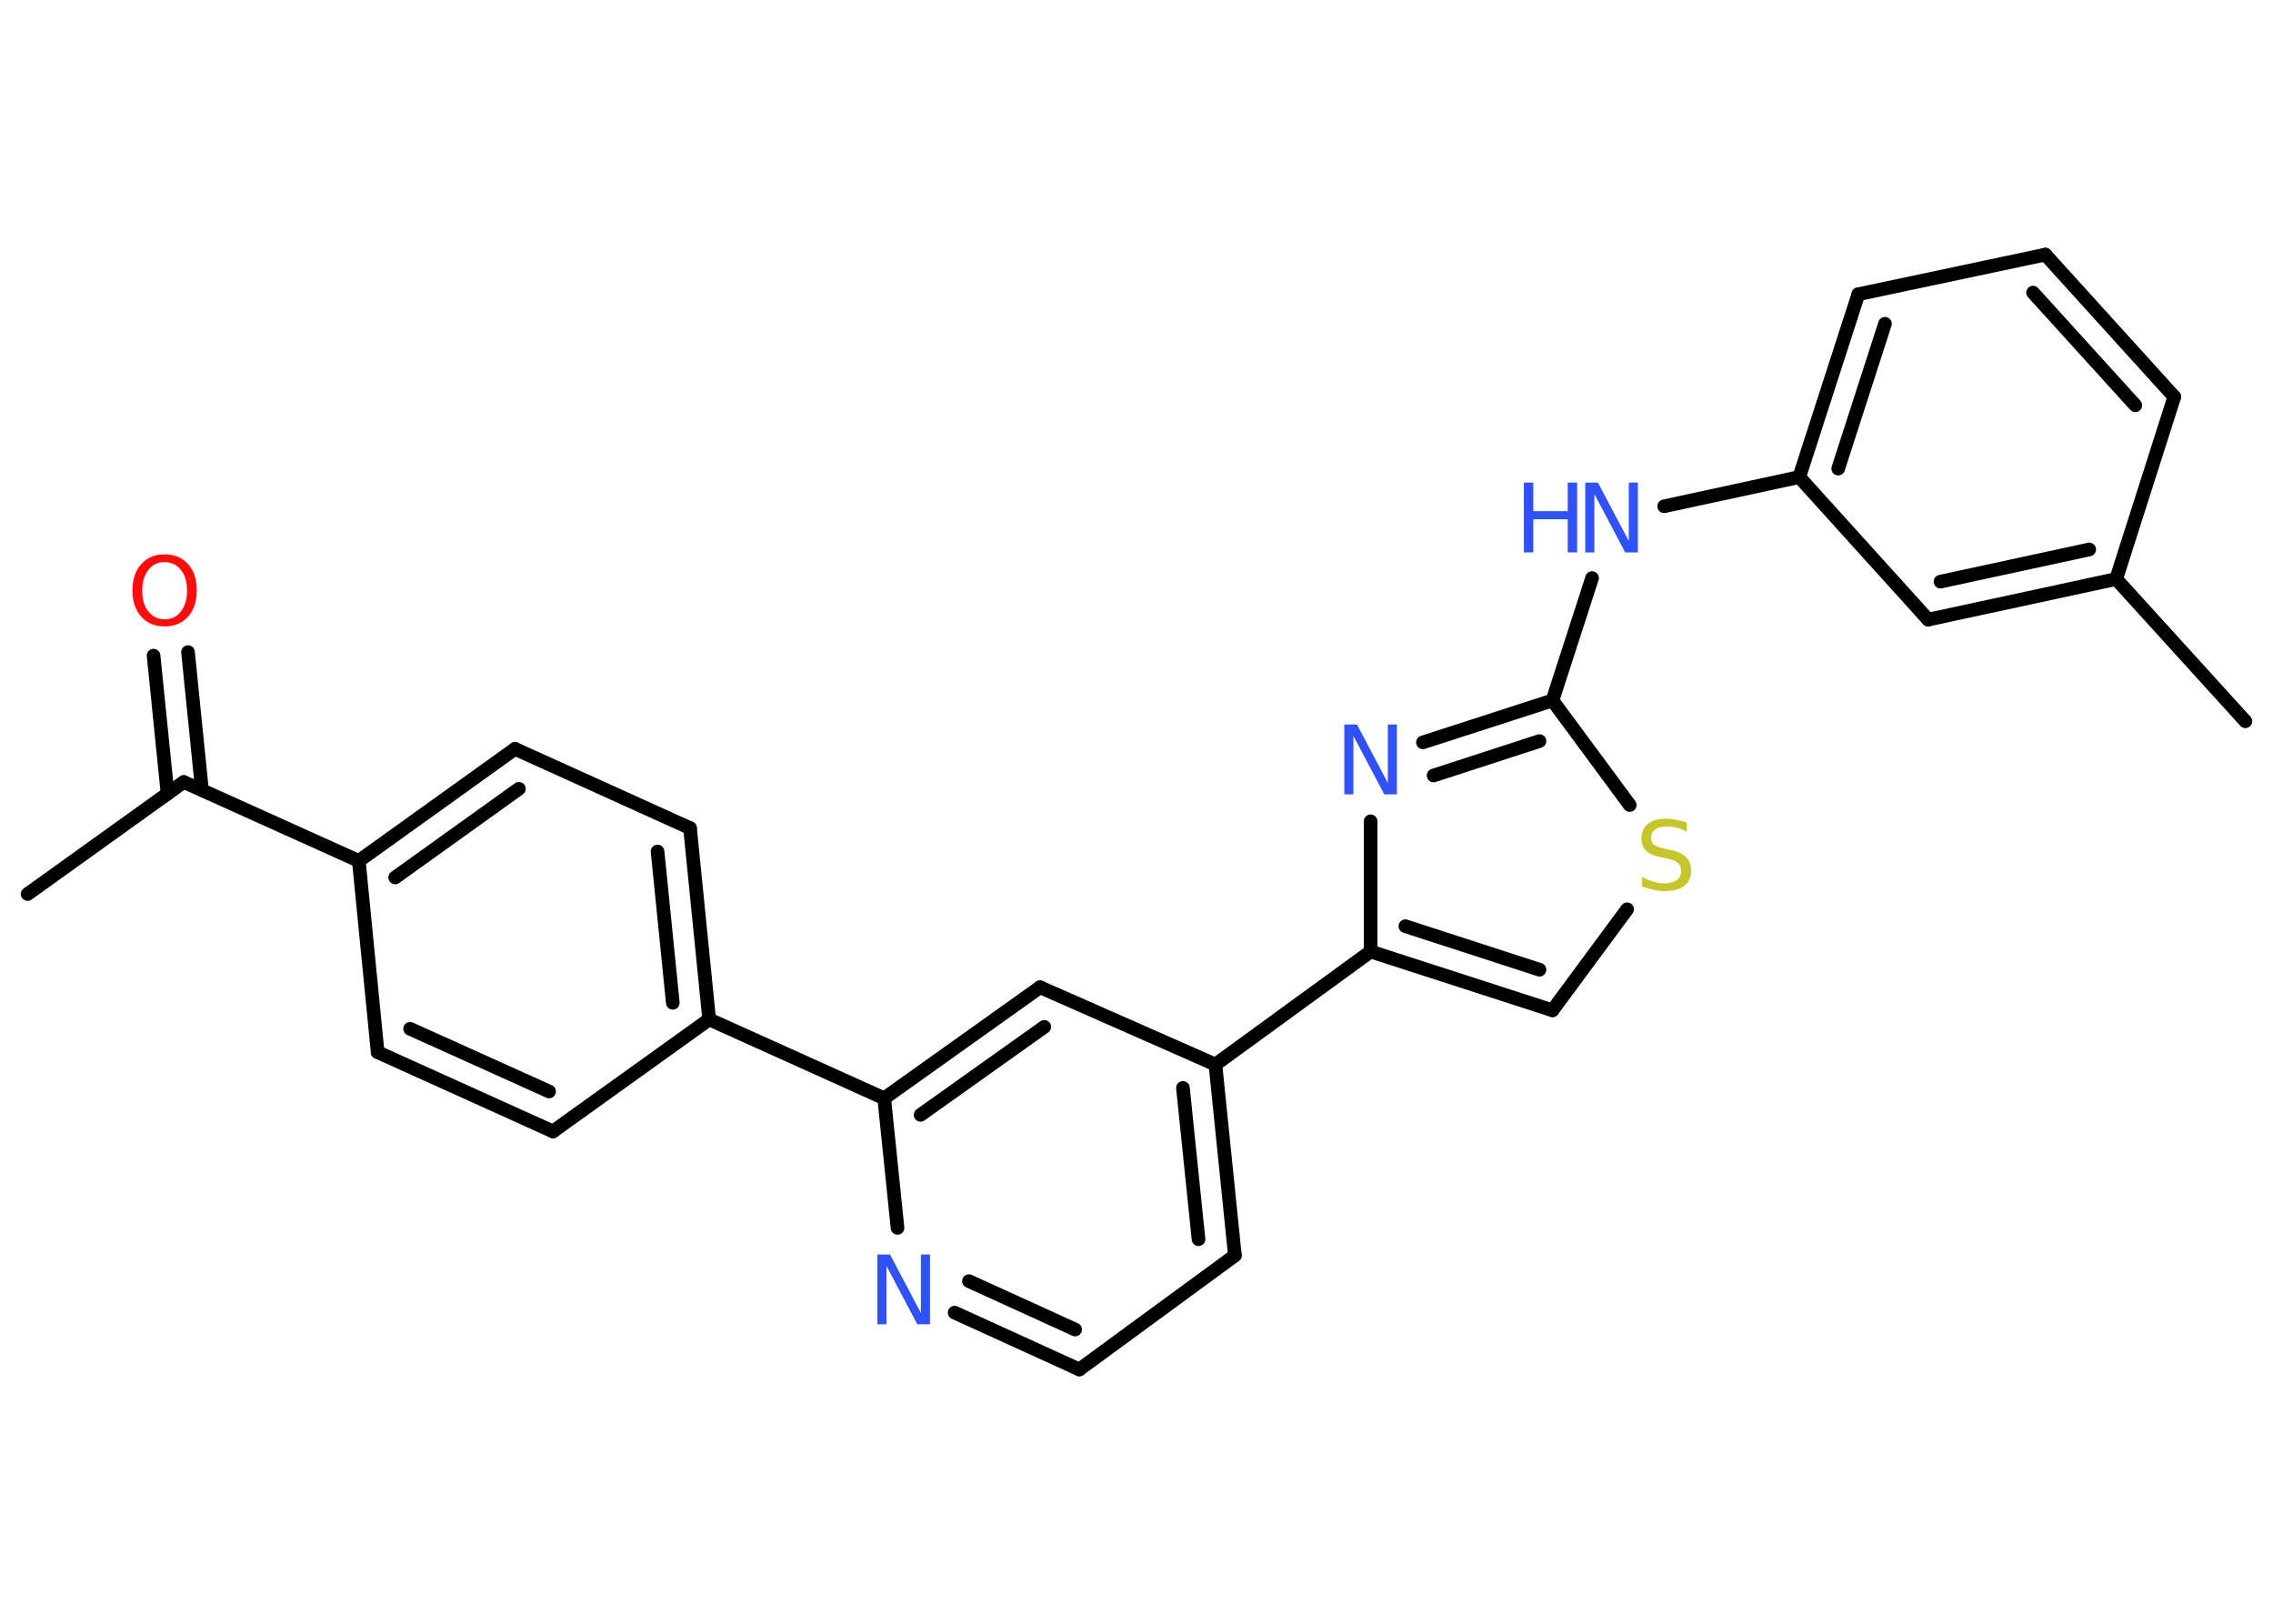 <?xml version='1.0' encoding='UTF-8'?>
<!DOCTYPE svg PUBLIC "-//W3C//DTD SVG 1.1//EN" "http://www.w3.org/Graphics/SVG/1.1/DTD/svg11.dtd">
<svg version='1.2' xmlns='http://www.w3.org/2000/svg' xmlns:xlink='http://www.w3.org/1999/xlink' width='70.0mm' height='50.0mm' viewBox='0 0 70.0 50.0'>
  <desc>Generated by the Chemistry Development Kit (http://github.com/cdk)</desc>
  <g stroke-linecap='round' stroke-linejoin='round' stroke='#000000' stroke-width='.42' fill='#3050F8'>
    <rect x='.0' y='.0' width='70.0' height='50.0' fill='#FFFFFF' stroke='none'/>
    <g id='mol1' class='mol'>
      <line id='mol1bnd1' class='bond' x1='.85' y1='27.53' x2='5.66' y2='24.08'/>
      <g id='mol1bnd2' class='bond'>
        <line x1='5.16' y1='24.44' x2='4.73' y2='20.19'/>
        <line x1='6.22' y1='24.33' x2='5.79' y2='20.08'/>
      </g>
      <line id='mol1bnd3' class='bond' x1='5.66' y1='24.08' x2='11.05' y2='26.51'/>
      <g id='mol1bnd4' class='bond'>
        <line x1='15.86' y1='23.06' x2='11.05' y2='26.51'/>
        <line x1='15.98' y1='24.29' x2='12.17' y2='27.02'/>
      </g>
      <line id='mol1bnd5' class='bond' x1='15.86' y1='23.06' x2='21.25' y2='25.5'/>
      <g id='mol1bnd6' class='bond'>
        <line x1='21.84' y1='31.39' x2='21.25' y2='25.5'/>
        <line x1='20.72' y1='30.88' x2='20.25' y2='26.22'/>
      </g>
      <line id='mol1bnd7' class='bond' x1='21.84' y1='31.39' x2='27.23' y2='33.82'/>
      <g id='mol1bnd8' class='bond'>
        <line x1='32.03' y1='30.4' x2='27.23' y2='33.82'/>
        <line x1='32.16' y1='31.62' x2='28.35' y2='34.33'/>
      </g>
      <line id='mol1bnd9' class='bond' x1='32.03' y1='30.4' x2='37.43' y2='32.78'/>
      <line id='mol1bnd10' class='bond' x1='37.43' y1='32.78' x2='42.21' y2='29.3'/>
      <g id='mol1bnd11' class='bond'>
        <line x1='42.21' y1='29.3' x2='47.81' y2='31.11'/>
        <line x1='43.28' y1='28.52' x2='47.41' y2='29.86'/>
      </g>
      <line id='mol1bnd12' class='bond' x1='47.81' y1='31.11' x2='50.11' y2='28.0'/>
      <line id='mol1bnd13' class='bond' x1='50.19' y1='24.79' x2='47.81' y2='21.57'/>
      <line id='mol1bnd14' class='bond' x1='47.81' y1='21.57' x2='49.03' y2='17.8'/>
      <line id='mol1bnd15' class='bond' x1='51.25' y1='15.59' x2='55.41' y2='14.69'/>
      <g id='mol1bnd16' class='bond'>
        <line x1='57.23' y1='9.06' x2='55.41' y2='14.69'/>
        <line x1='58.05' y1='9.97' x2='56.61' y2='14.43'/>
      </g>
      <line id='mol1bnd17' class='bond' x1='57.23' y1='9.06' x2='62.99' y2='7.84'/>
      <g id='mol1bnd18' class='bond'>
        <line x1='66.96' y1='12.22' x2='62.99' y2='7.84'/>
        <line x1='65.76' y1='12.48' x2='62.61' y2='9.01'/>
      </g>
      <line id='mol1bnd19' class='bond' x1='66.96' y1='12.22' x2='65.17' y2='17.83'/>
      <line id='mol1bnd20' class='bond' x1='65.17' y1='17.83' x2='69.15' y2='22.21'/>
      <g id='mol1bnd21' class='bond'>
        <line x1='59.38' y1='19.08' x2='65.17' y2='17.83'/>
        <line x1='59.76' y1='17.91' x2='64.34' y2='16.92'/>
      </g>
      <line id='mol1bnd22' class='bond' x1='55.41' y1='14.69' x2='59.38' y2='19.08'/>
      <g id='mol1bnd23' class='bond'>
        <line x1='47.81' y1='21.57' x2='43.82' y2='22.86'/>
        <line x1='47.41' y1='22.82' x2='44.15' y2='23.88'/>
      </g>
      <line id='mol1bnd24' class='bond' x1='42.21' y1='29.3' x2='42.21' y2='25.29'/>
      <g id='mol1bnd25' class='bond'>
        <line x1='38.03' y1='38.66' x2='37.43' y2='32.78'/>
        <line x1='36.91' y1='38.16' x2='36.43' y2='33.5'/>
      </g>
      <line id='mol1bnd26' class='bond' x1='38.03' y1='38.66' x2='33.24' y2='42.17'/>
      <g id='mol1bnd27' class='bond'>
        <line x1='29.4' y1='40.42' x2='33.24' y2='42.17'/>
        <line x1='29.84' y1='39.45' x2='33.11' y2='40.94'/>
      </g>
      <line id='mol1bnd28' class='bond' x1='27.23' y1='33.82' x2='27.64' y2='37.81'/>
      <line id='mol1bnd29' class='bond' x1='21.84' y1='31.39' x2='17.03' y2='34.84'/>
      <g id='mol1bnd30' class='bond'>
        <line x1='11.63' y1='32.4' x2='17.03' y2='34.84'/>
        <line x1='12.63' y1='31.68' x2='16.91' y2='33.61'/>
      </g>
      <line id='mol1bnd31' class='bond' x1='11.05' y1='26.51' x2='11.63' y2='32.4'/>
      <path id='mol1atm3' class='atom' d='M5.07 17.31q-.32 .0 -.5 .24q-.19 .24 -.19 .64q.0 .41 .19 .64q.19 .24 .5 .24q.32 .0 .5 -.24q.19 -.24 .19 -.64q.0 -.41 -.19 -.64q-.19 -.24 -.5 -.24zM5.07 17.07q.45 .0 .72 .3q.27 .3 .27 .81q.0 .51 -.27 .81q-.27 .3 -.72 .3q-.45 .0 -.72 -.3q-.27 -.3 -.27 -.81q.0 -.51 .27 -.81q.27 -.3 .72 -.3z' stroke='none' fill='#FF0D0D'/>
      <path id='mol1atm13' class='atom' d='M51.95 25.33v.28q-.16 -.08 -.31 -.12q-.15 -.04 -.29 -.04q-.24 .0 -.37 .09q-.13 .09 -.13 .26q.0 .14 .09 .21q.09 .07 .32 .12l.18 .04q.32 .06 .48 .22q.16 .16 .16 .42q.0 .31 -.21 .47q-.21 .16 -.62 .16q-.15 .0 -.32 -.04q-.17 -.04 -.36 -.1v-.3q.18 .1 .35 .15q.17 .05 .33 .05q.25 .0 .39 -.1q.13 -.1 .13 -.28q.0 -.16 -.1 -.25q-.1 -.09 -.32 -.13l-.18 -.04q-.33 -.06 -.47 -.2q-.15 -.14 -.15 -.38q.0 -.29 .2 -.45q.2 -.16 .55 -.16q.15 .0 .31 .03q.16 .03 .32 .08z' stroke='none' fill='#C6C62C'/>
      <g id='mol1atm15' class='atom'>
        <path d='M48.82 14.86h.39l.95 1.8v-1.8h.28v2.15h-.39l-.95 -1.8v1.8h-.28v-2.15z' stroke='none'/>
        <path d='M46.93 14.86h.29v.88h1.06v-.88h.29v2.15h-.29v-1.02h-1.06v1.02h-.29v-2.15z' stroke='none'/>
      </g>
      <path id='mol1atm23' class='atom' d='M41.4 22.31h.39l.95 1.8v-1.8h.28v2.15h-.39l-.95 -1.8v1.8h-.28v-2.15z' stroke='none'/>
      <path id='mol1atm26' class='atom' d='M27.02 38.63h.39l.95 1.8v-1.8h.28v2.15h-.39l-.95 -1.8v1.8h-.28v-2.15z' stroke='none'/>
    </g>
  </g>
</svg>
